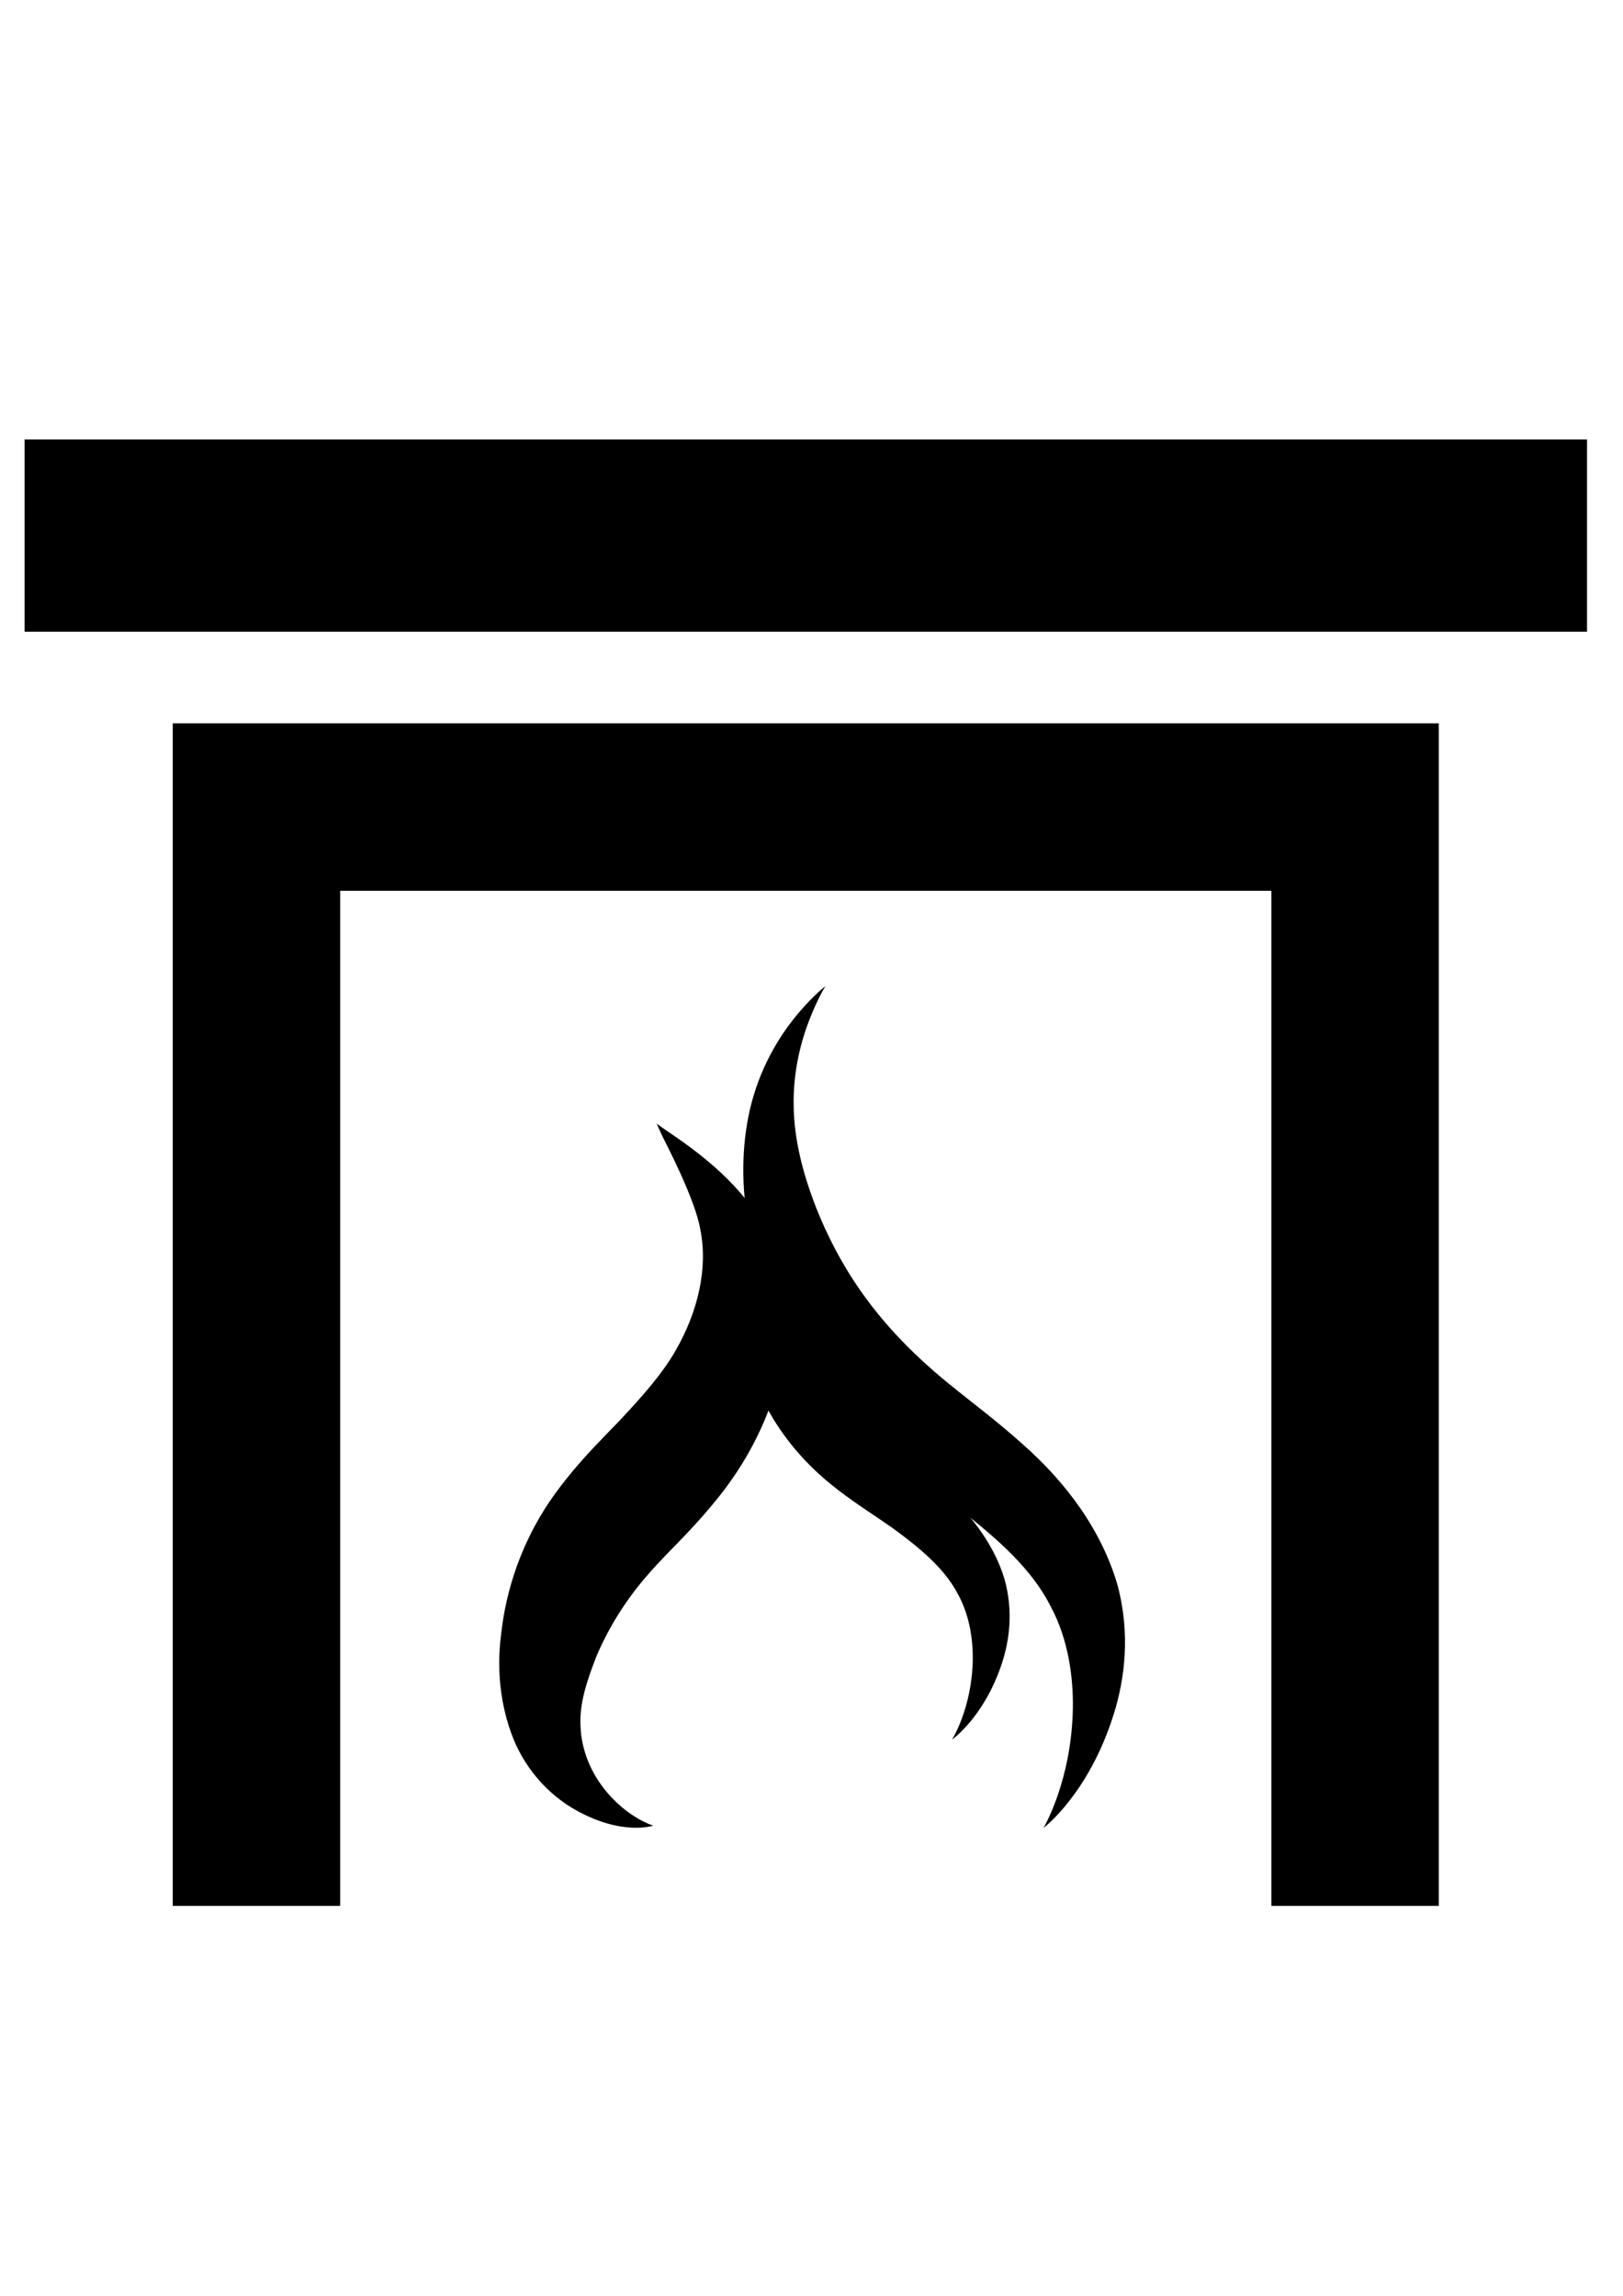 <svg width="210mm" height="297mm" version="1.1" viewBox="0 0 210 297" xmlns="http://www.w3.org/2000/svg">
 <g transform="matrix(.896 0 0 .896 9.046 10.953)">
  <g>
   <path d="m75.816 196.58c1.261-1.339 2.486-2.571 3.61-3.742h2e-6c3.155-3.38 6.019-6.562 8.024-10.034 3.282-5.704 4.699-11.931 3.589-17.492-0.743-4.436-5.005-12.479-5.491-13.511-0.541-1.148-0.813-1.783-0.813-1.783s0.566 0.397 1.599 1.123c1.254 0.879 8.024 5.177 12.029 10.833 4.366 6.503 6.657 16.368 3.482 26.641-1.853 6.09-5.017 11.562-8.839 16.135h-3e-6c-1.315 1.609-2.632 3.063-3.885 4.388-2.095 2.215-4.082 4.142-5.661 5.996-3.056 3.481-5.615 7.494-7.436 11.807-1.446 3.701-2.468 6.904-2.284 10.045 0.085 3.018 1.197 5.893 2.717 8.113 3.373 4.942 7.778 6.267 7.778 6.267s-4.471 1.528-11.214-2.264c-3.07-1.731-6.432-4.753-8.592-9.368-2.146-4.788-2.887-10.424-2.159-16.007 0.716-6.555 3-13.237 7.03-19.21 2.131-3.096 4.409-5.702 6.515-7.938z"/>
   <path d="m126.91 187.55c3.202 2.614 7.004 5.433 10.638 8.708 6.415 5.628 11.495 12.6 13.743 20.41 1.866 6.981 1.052 13.494-0.553 18.591-3.598 11.536-10.145 16.436-10.145 16.436s4.057-6.762 4.242-17.305c0.065-4.648-0.702-9.994-3.179-14.63-2.654-5.298-7.481-9.655-13.201-14.088-3.38-2.538-7.236-5.096-11.008-8.18-0.803-0.656-1.607-1.34-2.405-2.055-4.911-4.42-8.968-9.623-11.932-15.307-2.733-5.264-4.39-10.672-5.225-15.879-1.047-6.311-0.778-12.163 0.558-17.272 1.584-5.973 4.539-10.306 6.772-12.943 2.272-2.682 3.891-3.879 3.891-3.879s-1.065 1.66-2.269 4.722c-1.202 3.056-2.45 7.519-2.318 12.778 0.092 4.513 1.193 9.186 3.191 14.361 1.668 4.242 3.856 8.437 6.618 12.338 2.972 4.217 6.577 8.055 10.572 11.507 0.649 0.565 1.321 1.126 2.01 1.688z"/>
   <path d="m117.7 196.36c2.264 1.735 4.953 3.607 7.524 5.782 4.536 3.737 8.129 8.366 9.719 13.552 1.32 4.636 0.744 8.96-0.391 12.345-2.544 7.66-7.174 10.913-7.174 10.913s2.869-4.49 3-11.49c0.046-3.086-0.497-6.636-2.248-9.714-1.877-3.518-5.29-6.411-9.335-9.355-2.39-1.685-5.117-3.384-7.785-5.431-0.568-0.436-1.136-0.89-1.701-1.365-3.473-2.935-6.343-6.39-8.438-10.164-1.933-3.496-3.105-7.086-3.695-10.543-0.741-4.191-0.55-8.076 0.395-11.469 1.12-3.966 3.21-6.843 4.789-8.594 1.606-1.781 2.751-2.576 2.751-2.576s-0.753 1.102-1.605 3.135c-0.85 2.029-1.732 4.993-1.639 8.485 0.065 2.997 0.844 6.1 2.257 9.536 1.179 2.817 2.727 5.602 4.68 8.192 2.102 2.8 4.651 5.349 7.476 7.641 0.459 0.375 0.934 0.747 1.421 1.121z"/>
  </g>
  <path d="m26.941 262.95v-158.65h158.65v158.65" fill="none" stroke="#000" stroke-width="24.179" style="paint-order:markers fill stroke"/>
  <path d="m-6.548 65.101h225.63" fill="none" stroke="#000" stroke-width="27.758"/>
 </g>
</svg>
